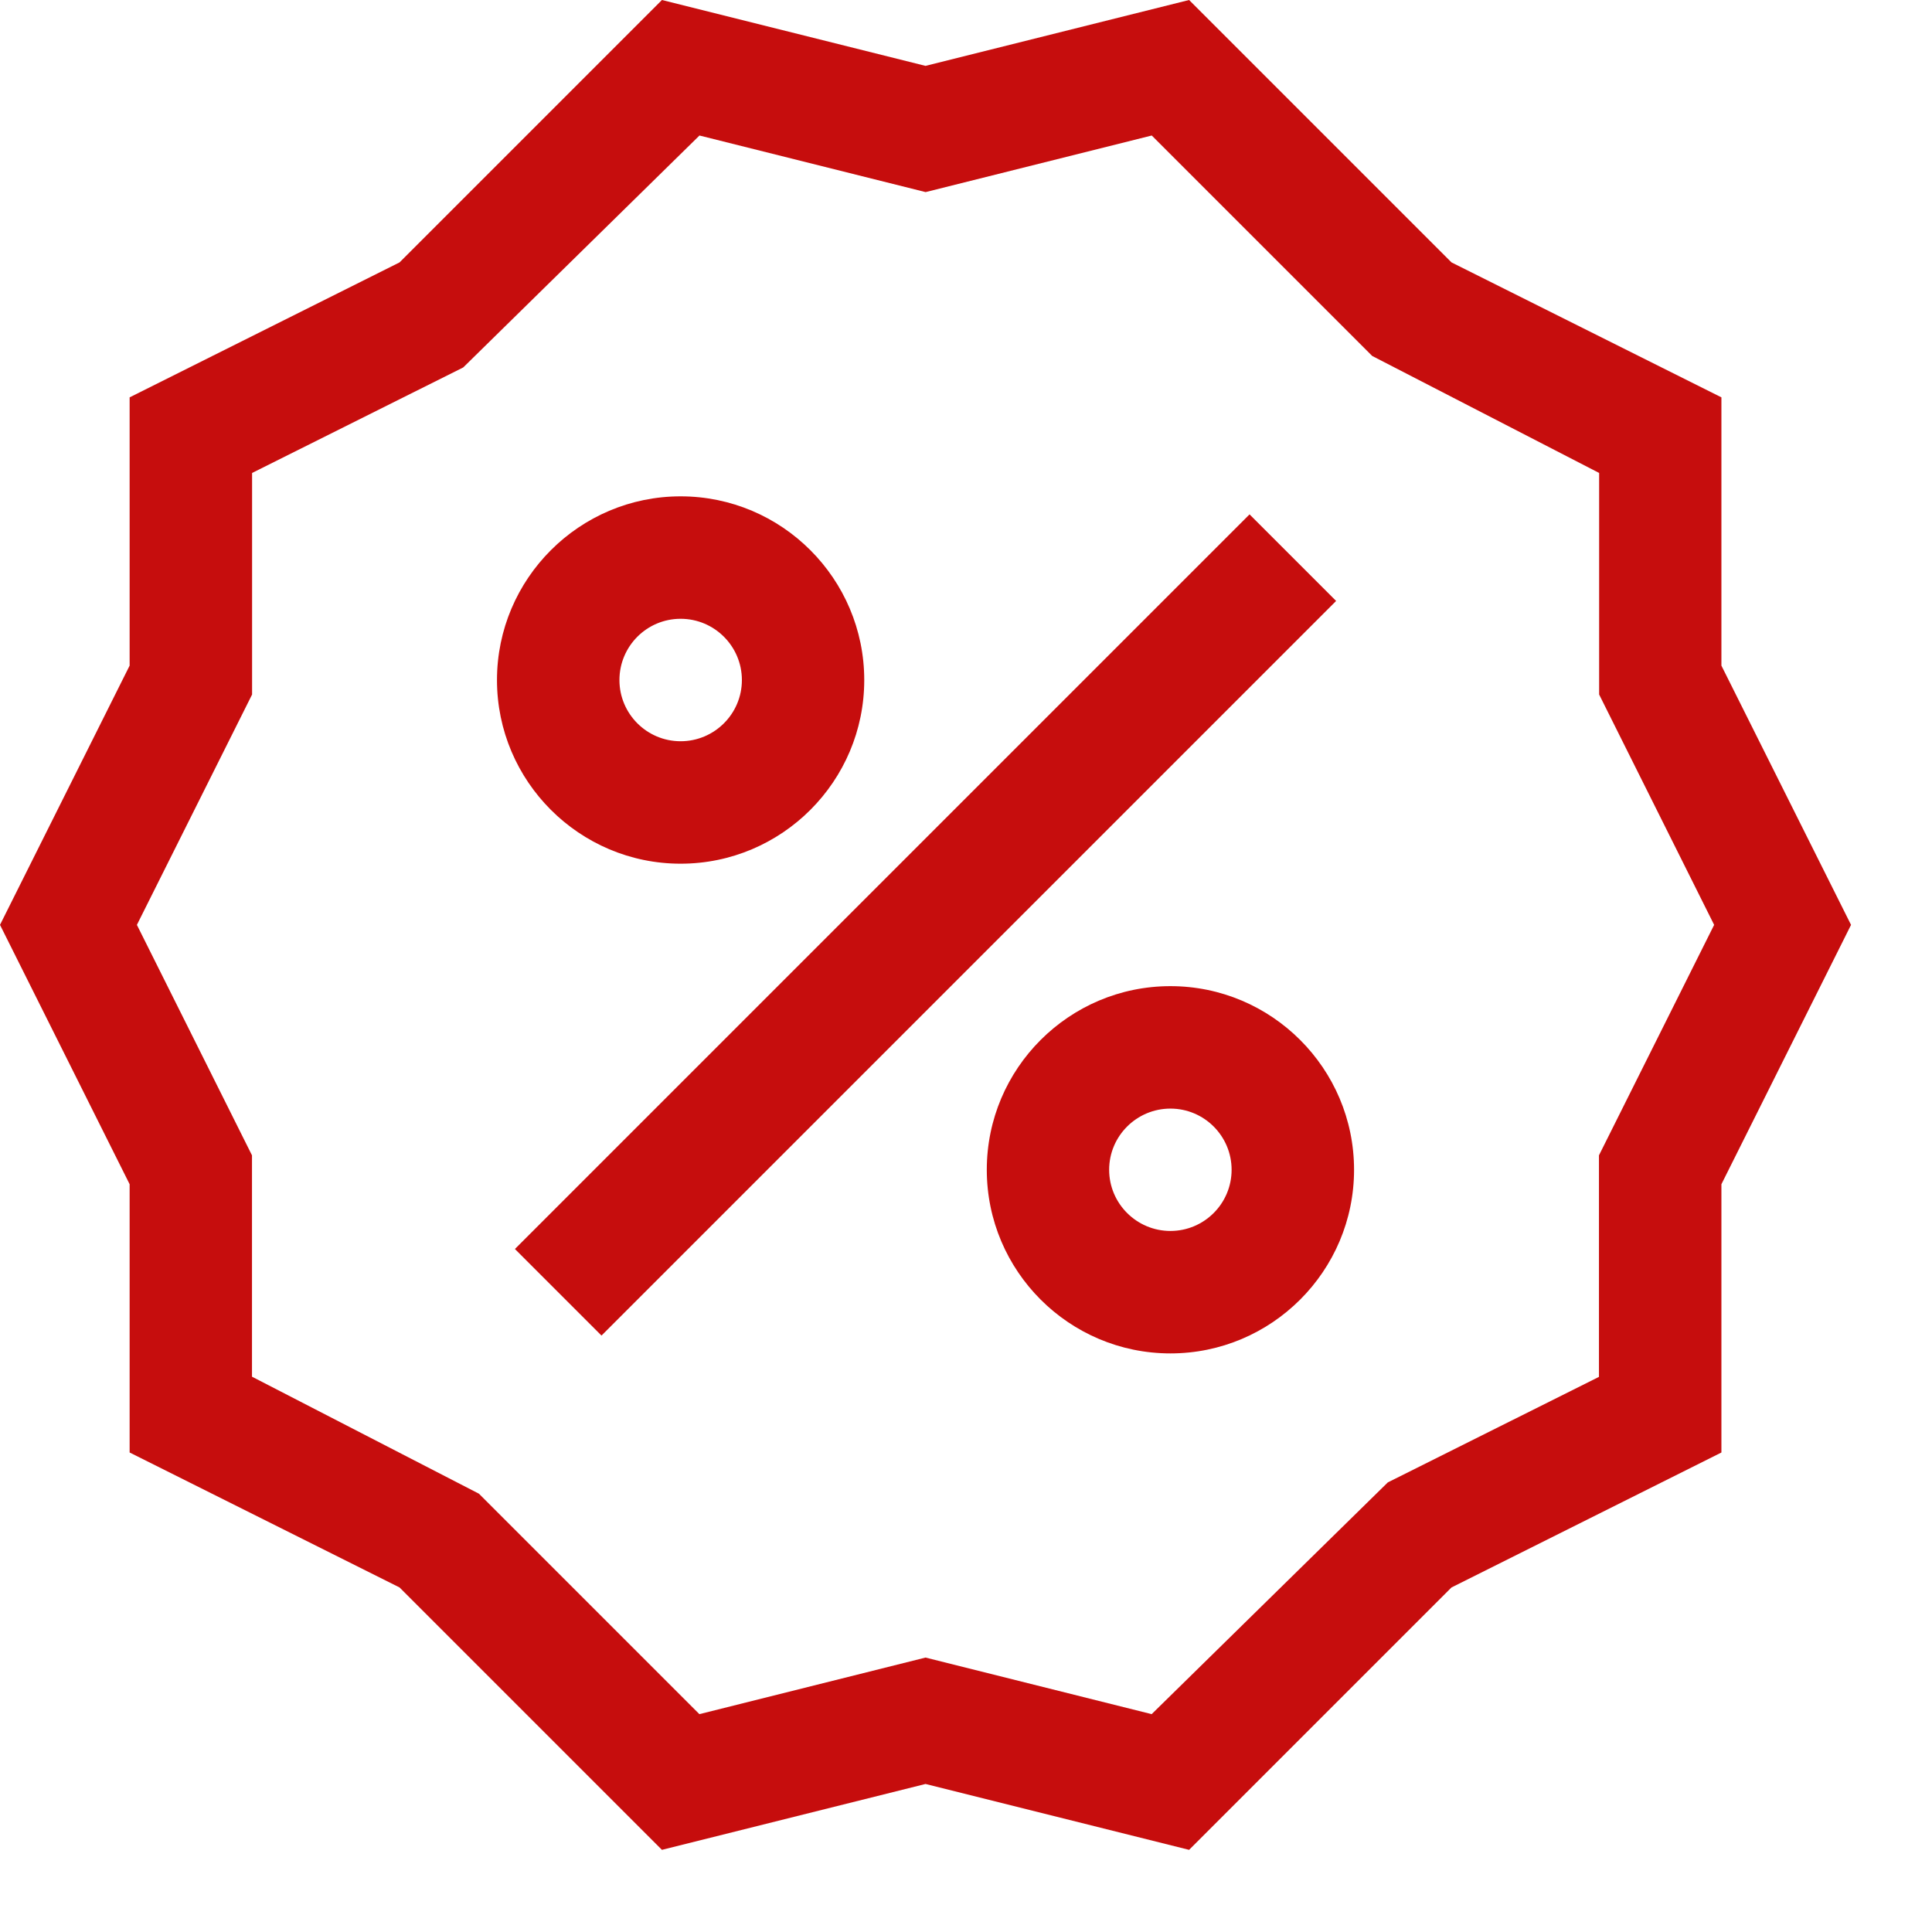 <svg width="21" height="21" viewBox="0 0 21 21" fill="none" xmlns="http://www.w3.org/2000/svg">
<g clip-path="url(#clip0_2141_2131)">
<path d="M18.711 7.235V4.319L15.777 2.852L12.925 0L10.06 0.716L7.195 0L4.343 2.852L1.409 4.319V7.235L0 10.053L1.409 12.872V15.788L4.343 17.255L7.195 20.107L10.06 19.391L12.925 20.107L15.777 17.255L18.711 15.788V12.872L20.12 10.053L18.711 7.235ZM17.38 12.558V14.966L15.085 16.113L12.518 18.632L10.06 18.017L7.602 18.632L5.206 16.236L2.739 14.964V12.558L1.488 10.053L2.74 7.549V5.141L5.035 3.994L7.603 1.473L10.061 2.088L12.519 1.473L14.915 3.869L17.382 5.141V7.549L18.632 10.053L17.38 12.558Z" fill="#C60D0D"/>
<path d="M13.582 5.591L5.597 13.576L6.538 14.517L14.523 6.532L13.582 5.591Z" fill="#C60D0D"/>
<path d="M7.398 9.388C8.499 9.388 9.394 8.492 9.394 7.392C9.394 6.291 8.499 5.395 7.398 5.395C6.298 5.395 5.402 6.291 5.402 7.392C5.402 8.492 6.298 9.388 7.398 9.388ZM7.398 6.726C7.765 6.726 8.064 7.024 8.064 7.392C8.064 7.759 7.765 8.057 7.398 8.057C7.031 8.057 6.733 7.759 6.733 7.392C6.733 7.024 7.031 6.726 7.398 6.726Z" fill="#C60D0D"/>
<path d="M12.722 10.719C11.621 10.719 10.726 11.614 10.726 12.715C10.726 13.816 11.621 14.711 12.722 14.711C13.822 14.711 14.718 13.816 14.718 12.715C14.718 11.614 13.822 10.719 12.722 10.719ZM12.722 13.38C12.355 13.38 12.056 13.082 12.056 12.715C12.056 12.348 12.355 12.05 12.722 12.05C13.089 12.05 13.387 12.348 13.387 12.715C13.387 13.082 13.089 13.38 12.722 13.38Z" fill="#C60D0D"/>
</g>
<defs>
<clipPath id="clip0_2141_2131">
<rect width="20.12" height="20.105" fill="white"/>
</clipPath>
</defs>
</svg>
